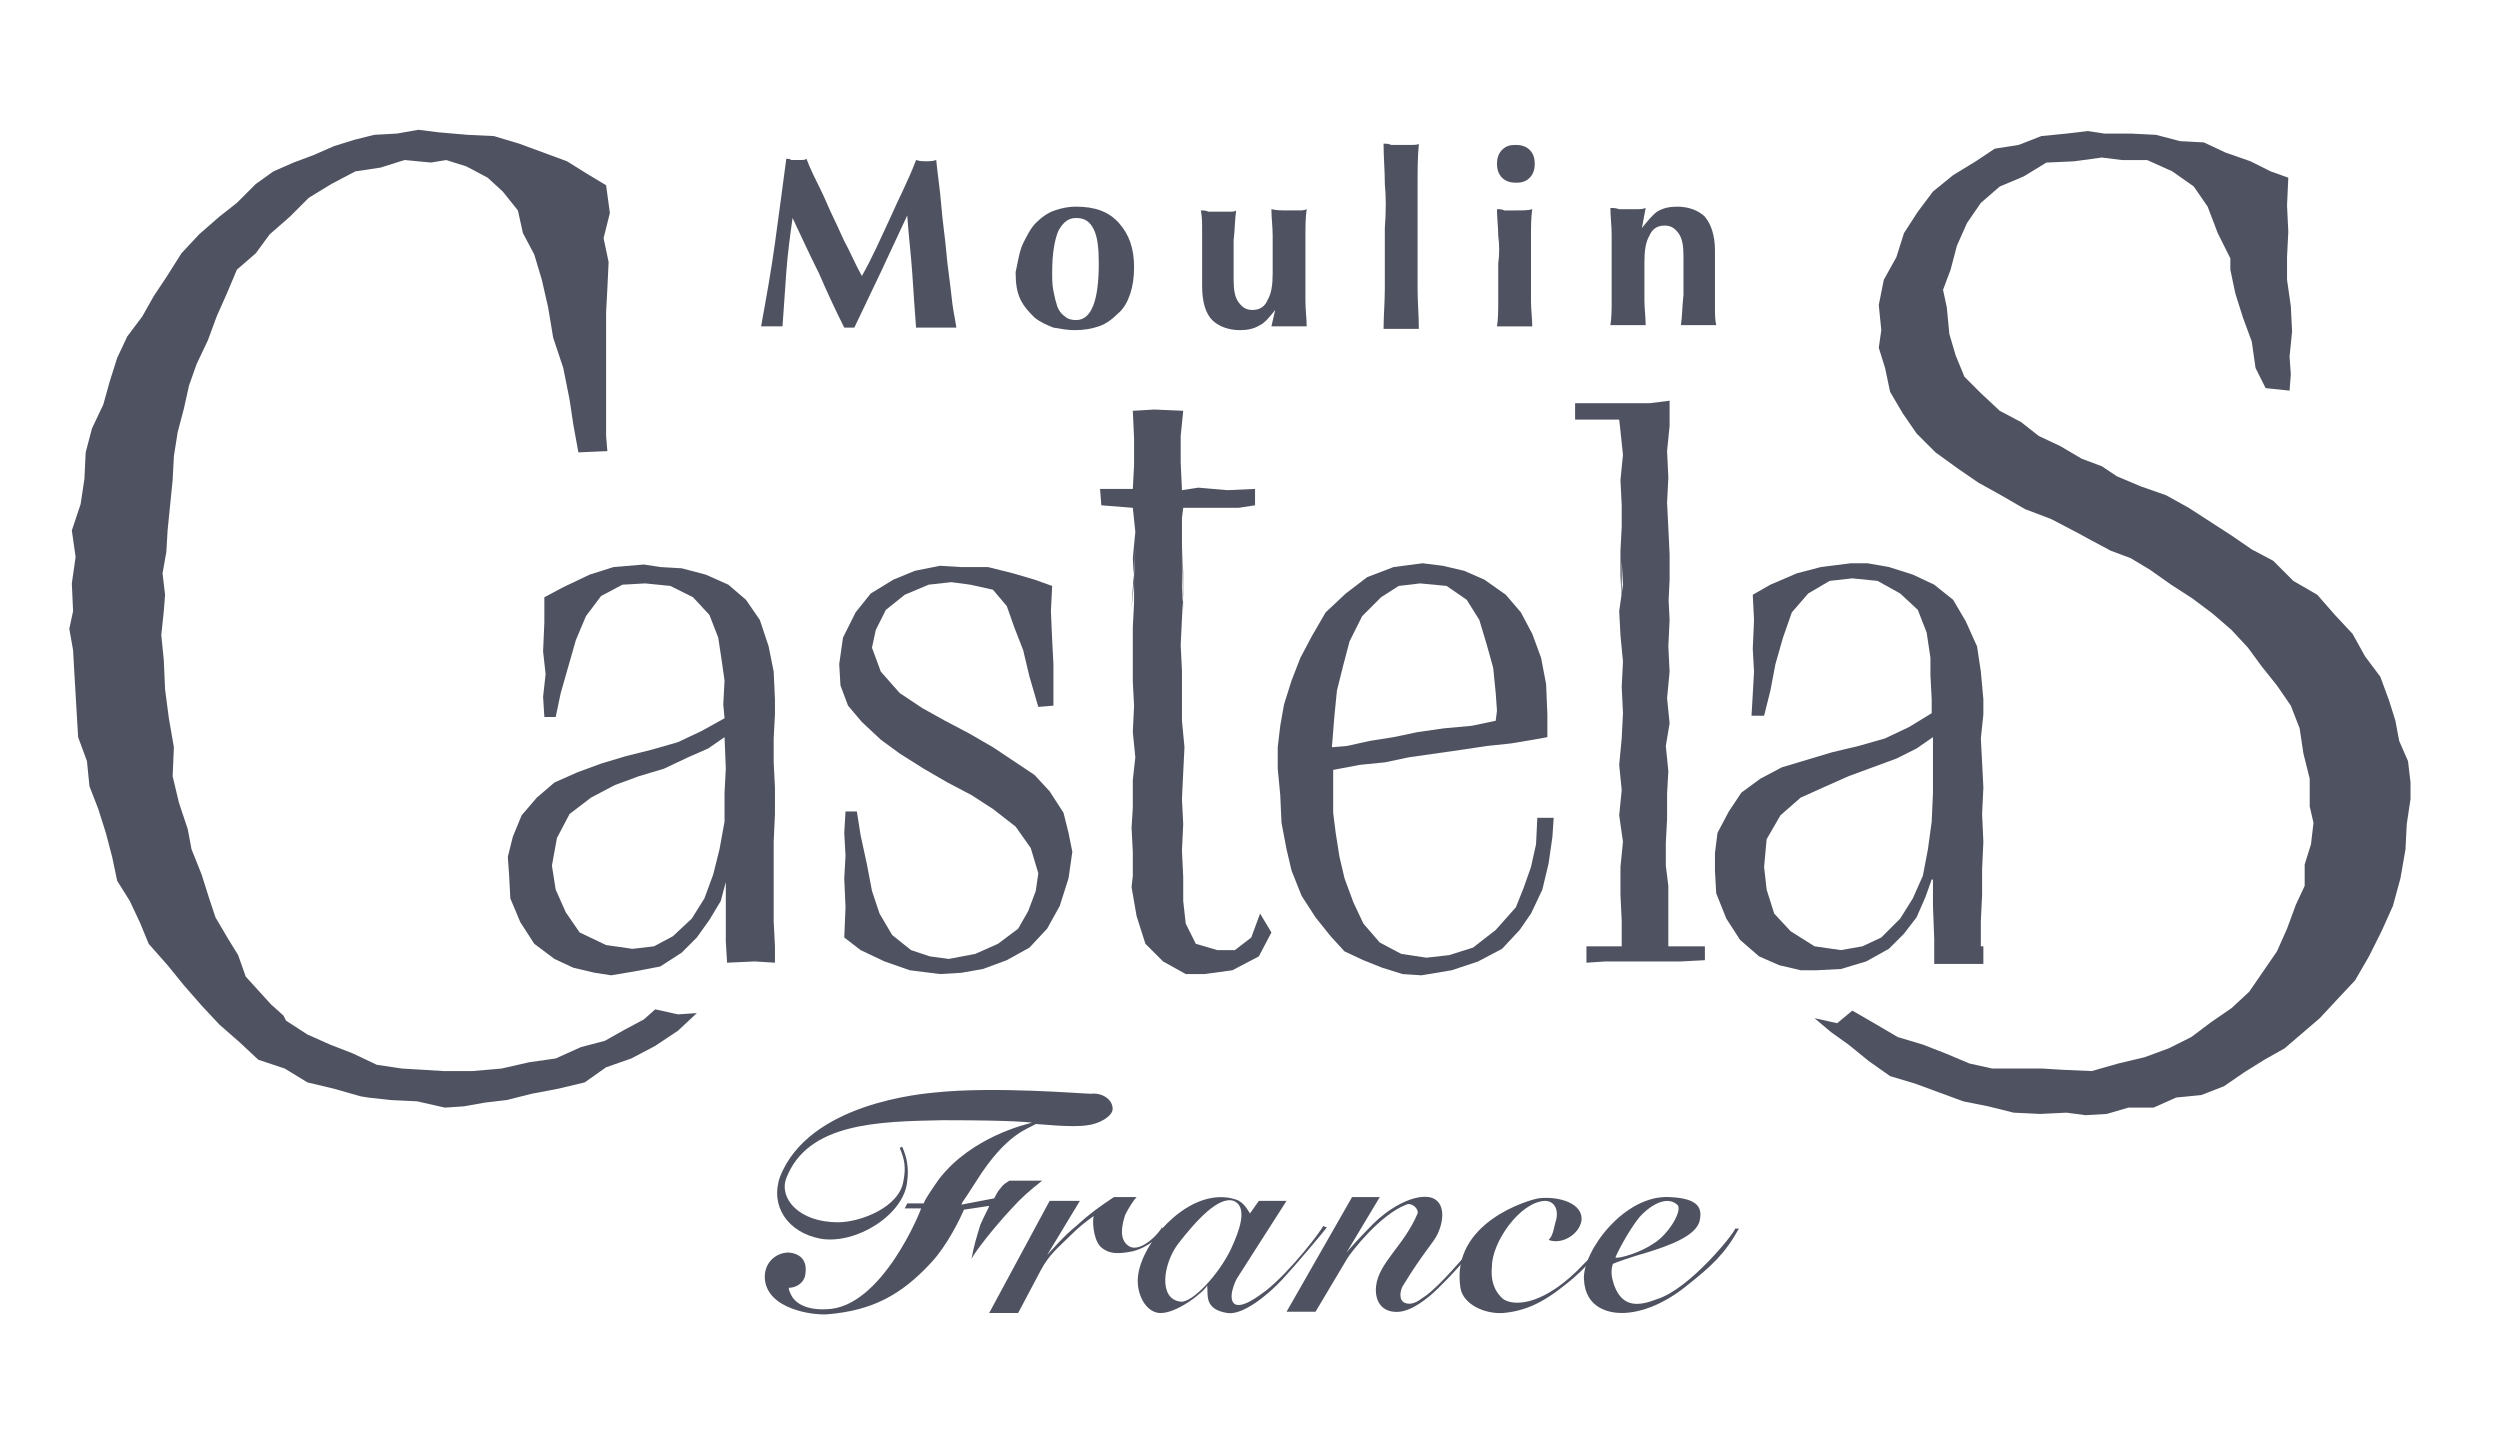 <?xml version="1.0" encoding="utf-8"?>
<!-- Generator: Adobe Illustrator 22.0.0, SVG Export Plug-In . SVG Version: 6.00 Build 0)  -->
<svg version="1.1" id="Слой_1" xmlns="http://www.w3.org/2000/svg" xmlns:xlink="http://www.w3.org/1999/xlink" x="0px" y="0px"
	 viewBox="0 0 198.4 113.4" style="enable-background:new 0 0 198.4 113.4;" xml:space="preserve">
<style type="text/css">
	.st0{fill:#4F5260;}
</style>
<g>
	<g>
		<g>
			<path class="st0" d="M57.5,62.9l0,2.3l-0.4,2.2l-0.5,2l-0.7,1.9l-1,1.6l-1.5,1.4l-1.5,0.8l-1.7,0.2l-2.1-0.3L46,74l-1.1-1.6
				l-0.8-1.8l-0.3-1.9l0.4-2.2l1-1.9l1.7-1.3l1.9-1l1.9-0.7l2-0.6l1.9-0.9l1.6-0.7l1.3-0.9l0.1,2.5L57.5,62.9z M57.7,76.4l2.2-0.1
				l1.6,0.1l0-1.3l0,0l-0.1-2l0-2.1l0-2l0-2.2l0.1-2.2l0-2.1l-0.1-2l0-1.9l0.1-1.9v-1.2l-0.1-2.2l-0.4-2l-0.7-2.1l-1.1-1.6l-1.4-1.2
				L56,45.6l-1.9-0.5L52.4,45l-1.3-0.2l-2.4,0.2l-1.9,0.6l-2.1,1l-1.5,0.8l0,2l-0.1,2.3l0.2,1.8l-0.2,1.8l0.1,1.6l0.9,0l0.4-1.9
				l0.6-2.1l0.6-2.1l0.8-1.9l1.2-1.6l1.7-0.9l1.8-0.1l2,0.2l1.8,0.9l1.3,1.4l0.7,1.8l0.3,2l0.2,1.4l-0.1,1.9l0.1,1.1l-1.8,1
				l-1.9,0.9l-2.1,0.6L49.7,60l-2,0.6l-1.9,0.7L44,62.1l-1.4,1.2l-1.2,1.4l-0.7,1.7L40.3,68l0.1,1.4l0.1,1.9l0.8,1.9l1.1,1.7
				l1.6,1.2l1.5,0.7l1.7,0.4l1.3,0.2l1.8-0.3l2.1-0.4l1.7-1.1l1.2-1.2l1-1.4l0.9-1.5l0.4-1.5l0,0l0,2.1v2.6L57.7,76.4z"/>
			<path class="st0" d="M82.4,56.1l-0.7-2.4l-0.5-2.1l-0.7-1.8l-0.6-1.7l-1.1-1.3L77,46.4l-1.5-0.2l-1.8,0.2l-1.9,0.8l-1.5,1.2
				L69.5,50l-0.3,1.4l0.7,1.9l1.5,1.7l1.8,1.2l1.8,1l1.9,1l1.9,1.1l1.5,1l1.8,1.2l1.2,1.3l1.1,1.7l0.4,1.6l0.3,1.5l-0.3,2.1
				l-0.7,2.2l-1,1.8l-1.4,1.5l-1.8,1L78,76.9l-1.7,0.3l-1.7,0.1l-2.4-0.3l-2-0.7l-1.9-0.9L67,74.4l0.1-2.4l-0.1-2.3l0.1-1.8
				l-0.1-1.8l0.1-1.7l0.9,0l0.3,1.9l0.5,2.3l0.4,2.1l0.6,1.8l1,1.7l1.5,1.2l1.5,0.5l1.5,0.2l2.1-0.4l1.8-0.8l1.6-1.2l0.8-1.4
				l0.6-1.6l0.2-1.4l-0.6-2l-1.2-1.7l-1.8-1.4l-1.7-1.1l-1.9-1l-1.9-1.1l-1.9-1.2l-1.5-1.1l-1.5-1.4l-1.1-1.3l-0.6-1.6l-0.1-1.7
				l0.3-2.1l1-2l1.2-1.5l1.8-1.1l1.7-0.7l2-0.4l1.6,0.1l2.2,0l2,0.5l1.7,0.5l1.4,0.5l-0.1,2l0.1,2.3l0.1,1.9l0,1.8l0,1.5L82.4,56.1z
				"/>
			<path class="st0" d="M105.7,59.3l0.2-2.5l0.2-2l0.5-2l0.5-1.9l1-2l1.5-1.5l1.4-0.9l1.7-0.2l2.1,0.2l1.6,1.1l1,1.6l0.6,2l0.5,1.8
				l0.2,2l0.1,1.4l-0.1,0.8l-1.9,0.4l-2.2,0.2l-2.1,0.3l-1.9,0.4l-1.9,0.3l-1.8,0.4L105.7,59.3z M122.8,58.5l0-1.8l-0.1-2.4
				l-0.4-2.1l-0.7-1.9l-0.9-1.7l-1.2-1.4l-1.7-1.2l-1.6-0.7l-1.7-0.4l-1.6-0.2l-2.3,0.3l-2.1,0.8l-1.7,1.3l-1.6,1.5l-1.1,1.9
				l-0.9,1.7l-0.7,1.8l-0.6,1.9l-0.3,1.7l-0.2,1.7l0,1.7l0.2,2.1l0.1,2.2l0.4,2.1l0.4,1.7l0.8,2l1.1,1.7l1.2,1.5l1.1,1.2l1.5,0.7
				l1.5,0.6l1.6,0.5l1.5,0.1l2.4-0.4l2.1-0.7l1.9-1l1.4-1.5l0.9-1.3l0.9-1.9l0.5-2.1l0.3-2.1l0.1-1.5l-1.3,0l-0.1,2.1l-0.4,1.8
				l-0.6,1.7l-0.6,1.5l-1.6,1.8l-1.8,1.4l-1.9,0.6l-1.8,0.2l-2-0.3l-1.7-0.9l-1.3-1.5l-0.8-1.7l-0.7-1.9l-0.4-1.7l-0.3-1.9l-0.2-1.6
				l0-1.7l0-1.6l0-0.1l2.1-0.4l2-0.2l1.9-0.4l2.1-0.3l2.1-0.3l2-0.3l1.9-0.2l1.8-0.3L122.8,58.5z"/>
			<path class="st0" d="M128.5,33.3l-2.2,0l-1.3,0l0-1.3l1.8,0l2.3,0l1.8,0l1.6-0.2l0,2l-0.2,2l0.1,2.1l-0.1,2l0.1,2l0.1,2.1l0,2
				l-0.1,2.1l0-5l0.1,2l-0.1,2.1l0.1,2l-0.1,2.1l0.1,2l-0.2,2.1l0.2,2l-0.3,1.8l0.2,2l-0.1,1.8v2l-0.1,1.9l0,1.8l0.2,1.6l0,1.9
				l0,1.9l0,1l2.9,0v1.1l-1.9,0.1l-2.3,0l-1.9,0l-1.8,0l-1.5,0.1v-1.3l2.8,0l0-2l-0.1-2.1l0-2.2l0.2-2l-0.3-2.1l0.2-2l-0.2-2
				l0.2-2.1l0.1-2l-0.1-2.1l0.1-2l-0.2-2.1l-0.1-1.9l0.3-2.1l-0.1-1.9l0,4.9l0-1.9l-0.1-1.8l0-2l0.1-1.9l0-1.7l-0.1-2l0.2-2
				l-0.2-1.9L128.5,33.3z"/>
			<path class="st0" d="M153.4,62.9l-0.1,2.3l-0.3,2.2l-0.4,2.1l-0.8,1.8l-1,1.6l-1.5,1.5l-1.5,0.7l-1.7,0.3l-2.1-0.3l-1.9-1.2
				l-1.3-1.4l-0.6-1.9l-0.2-1.8l0.2-2.2l1.1-1.9l1.6-1.4l2-0.9l1.8-0.8l1.9-0.7l1.9-0.7l1.6-0.8l1.3-0.9l0,2.5L153.4,62.9z
				 M153.5,76.5l2.3,0l1.6,0l0-1.4h-0.2l0-2l0.1-2.1l0-2l0.1-2.2l-0.1-2.2l0.1-2.1l-0.1-2l-0.1-1.9l0.2-1.9l0-1.2l-0.2-2.2l-0.3-2
				l-0.9-2l-1-1.7l-1.5-1.2l-1.7-0.8l-1.9-0.6l-1.7-0.3l-1.3,0l-2.4,0.3l-1.9,0.5l-2.1,0.9l-1.4,0.8l0.1,2l-0.1,2.3l0.1,1.8
				l-0.1,1.8l-0.1,1.7l1,0l0.5-2l0.4-2.1l0.6-2.1l0.7-2l1.3-1.5l1.7-1l1.8-0.2l2,0.2l1.8,1l1.4,1.3l0.7,1.8l0.3,2l0,1.4l0.1,1.9v1.1
				l-1.8,1.1l-1.9,0.9l-2.1,0.6l-2.1,0.5l-2,0.6l-2,0.6l-1.7,0.9l-1.5,1.1l-1,1.5l-0.9,1.7l-0.2,1.6l0,1.4l0.1,1.8l0.8,2l1.1,1.7
				l1.5,1.3l1.6,0.7l1.7,0.4l1.3,0l1.9-0.1l2-0.6l1.8-1l1.2-1.2l1-1.3l0.7-1.6l0.5-1.4l0.1,0l0,2.1l0.1,2.6L153.5,76.5z"/>
			<path class="st0" d="M147,80.2l1.9,1.1l1.7,1l2,0.6l1.8,0.7l1.9,0.8l1.8,0.4l2,0l2,0l1.6,0.1l2.3,0.1l2.1-0.6l2.1-0.5l1.9-0.7
				l1.8-0.9l1.6-1.2l1.6-1.1l1.4-1.3l1.1-1.6l1.1-1.6l0.8-1.8l0.7-1.9l0.7-1.5l0-1.7l0.5-1.6l0.2-1.7l-0.3-1.3l0-2.2l-0.5-2l-0.3-2
				l-0.7-1.8l-1.1-1.6l-1.2-1.5l-1.1-1.5l-1.3-1.4l-1.5-1.3l-1.6-1.2l-1.7-1.1l-1.7-1.2l-1.5-0.9l-1.6-0.6l-1.5-0.8l-1.1-0.6
				l-2.1-1.1l-2.1-0.8l-1.9-1.1l-1.8-1l-1.6-1.1l-1.8-1.3l-1.5-1.5l-1.1-1.6l-1-1.7l-0.4-1.9l-0.5-1.6l0.2-1.4l-0.2-2l0.4-2l1-1.8
				l0.6-1.9l1.1-1.7l1.2-1.6l1.6-1.3l1.8-1.1l1.5-1l1.9-0.3l1.8-0.7l2-0.2l1.7-0.2l1.3,0.2l2.1,0l2,0.1l1.9,0.5l1.9,0.1l1.7,0.8
				l2,0.7l1.6,0.8l1.4,0.5l-0.1,2.2l0.1,2.1l-0.1,2l0,1.8l0.3,2.1l0.1,2l-0.2,2l0.1,1.4l-0.1,1.3l-1.9-0.2l-0.8-1.6l-0.3-2.1
				l-0.7-1.9l-0.6-1.9l-0.4-1.9l0-0.9l-1-2l-0.8-2.1l-1.1-1.6l-1.7-1.2l-2-0.9l-2,0l-1.6-0.2l-2.2,0.3l-2.2,0.1l-1.8,1.1l-1.9,0.8
				l-1.5,1.3l-1.1,1.6l-0.8,1.8l-0.5,1.9l-0.6,1.6l0.3,1.4l0.2,2.1l0.5,1.7l0.7,1.7l1.3,1.3l1.5,1.4l1.7,0.9l1.4,1.1l1.7,0.8l1.7,1
				l1.6,0.6l1.2,0.8l1.9,0.8l2,0.7l1.8,1l1.7,1.1l1.7,1.1l1.6,1.1l1.7,0.9l1.6,1.6l1.9,1.1l1.4,1.6l1.4,1.5l1,1.8l1.2,1.6l0.7,1.9
				l0.5,1.6l0.3,1.6l0.7,1.6l0.2,1.7l0,1.3l-0.3,2l-0.1,2l-0.4,2.3l-0.6,2.2l-0.9,2l-1,2l-1.1,1.9l-1.5,1.6l-1.3,1.4l-1.4,1.2
				l-1.4,1.2l-1.6,0.9l-1.6,1l-1.6,1.1l-1.8,0.7l-2,0.2l-1.8,0.8l-2,0l-1.7,0.5l-1.7,0.1l-1.5-0.2l-2.1,0.1l-2.1-0.1l-2-0.5l-2-0.4
				l-1.9-0.7l-1.9-0.7l-2-0.6l-1.7-1.2l-1.6-1.3l-1.4-1l-1.3-1.1l1.8,0.4L147,80.2z"/>
			<polygon class="st0" points="28.6,87 26.5,86.4 24.4,85.9 22.6,84.8 20.5,84.1 19,82.7 17.4,81.3 16,79.8 14.6,78.2 13.3,76.6 
				11.8,74.9 11.1,73.2 10.3,71.5 9.3,69.9 8.9,68 8.4,66.1 7.8,64.2 7.1,62.4 6.9,60.4 6.2,58.5 6.1,56.8 6,55.1 5.9,53.4 
				5.8,51.6 5.5,49.9 5.8,48.5 5.7,46.3 6,44.2 5.7,42.1 6.4,40 6.7,38 6.8,35.9 7.3,34 8.2,32.1 8.7,30.3 9.3,28.4 10.1,26.7 
				11.3,25.1 12.2,23.5 13.2,22 14.4,20.1 15.8,18.6 17.4,17.2 18.8,16.1 20.3,14.6 21.7,13.6 23.3,12.9 24.9,12.3 26.5,11.6 
				28.1,11.1 29.7,10.7 31.5,10.6 33.2,10.3 34.8,10.5 37.1,10.7 39.2,10.8 41.2,11.4 43.1,12.1 45,12.8 46.6,13.8 48.1,14.7 
				48.4,16.9 47.9,18.9 48.3,20.8 48.2,22.9 48.1,24.8 48.1,27 48.1,29.1 48.1,31.2 48.1,32.7 48.1,34.6 48.2,35.8 45.9,35.9 
				45.5,33.7 45.2,31.7 44.7,29.2 43.9,26.8 43.5,24.4 43,22.2 42.4,20.2 41.5,18.5 41.1,16.7 39.9,15.2 38.7,14.1 37,13.2 
				35.4,12.7 34.2,12.9 32.1,12.7 30.2,13.3 28.2,13.6 26.3,14.6 24.5,15.7 23,17.2 21.4,18.6 20.3,20.1 18.8,21.4 18,23.3 
				17.2,25.1 16.5,27 15.6,28.9 15,30.6 14.6,32.4 14.1,34.3 13.8,36.2 13.7,38.1 13.5,40.1 13.3,42.1 13.2,43.8 12.9,45.5 
				13.1,47.2 13,48.5 12.8,50.4 13,52.4 13.1,54.7 13.4,57 13.8,59.3 13.7,61.6 14.2,63.7 14.9,65.8 15.2,67.4 16,69.4 16.6,71.3 
				17.1,72.8 18.1,74.5 18.9,75.8 19.5,77.5 20.5,78.6 21.5,79.7 22.5,80.6 22.7,81 24.4,82.1 26.2,82.9 28,83.6 29.9,84.5 
				31.9,84.8 33.6,84.9 35.2,85 37.5,85 39.8,84.8 42,84.3 44.1,84 46.1,83.1 48,82.6 49.6,81.7 51.1,80.9 52,80.1 53.8,80.5 
				55.3,80.4 53.8,81.8 52,83 50.1,84 48.1,84.7 46.4,85.9 44.3,86.4 42.2,86.8 40.2,87.3 38.5,87.5 36.8,87.8 35.3,87.9 33.1,87.4 
				31,87.3 29.2,87.1 			"/>
			<polygon class="st0" points="100,72.5 99.3,74.4 98,75.4 96.6,75.4 94.9,74.9 94.1,73.3 93.9,71.5 93.9,69.6 93.8,67.5 
				93.9,65.4 93.8,63.4 93.9,61.3 94,59.3 93.8,57.2 93.8,55.3 93.8,53.2 93.7,51.2 93.8,49.1 93.9,47.2 93.9,45.4 93.8,43.3 
				93.9,48.4 93.8,46.6 93.8,44.6 93.8,43 93.8,41.1 93.9,40.3 96,40.3 98.3,40.3 99.6,40.1 99.6,38.8 97.4,38.9 95.1,38.7 
				93.8,38.9 93.7,36.7 93.7,34.6 93.9,32.6 91.6,32.5 89.9,32.6 90,34.8 90,36.9 89.9,38.8 87.3,38.8 87.4,40.1 89.9,40.3 
				90.1,42.2 89.9,44.3 90,46.2 89.8,48.3 90.1,43.5 90,45.6 90,47.8 89.9,49.8 89.9,52 89.9,54.1 90,56 89.9,58.1 90.1,60.1 
				89.9,61.9 89.9,64.1 89.8,65.7 89.9,67.6 89.9,69.5 89.8,70.4 90.2,72.7 90.9,74.9 92.3,76.3 94.1,77.3 95.6,77.3 97.8,77 
				99.9,75.9 100.9,74 			"/>
		</g>
		<g>
			<path class="st0" d="M62.4,21.6c-0.1,1.4-0.2,2.9-0.3,4.3c-0.2,0-0.3,0-0.5,0c-0.2,0-0.3,0-0.4,0c-0.2,0-0.3,0-0.4,0
				c-0.1,0-0.3,0-0.4,0c0.4-2.2,0.8-4.4,1.1-6.6c0.3-2.2,0.6-4.4,0.9-6.7c0.1,0,0.3,0,0.4,0.1c0.1,0,0.2,0,0.4,0c0.1,0,0.2,0,0.4,0
				c0.1,0,0.3,0,0.4-0.1c0.3,0.8,0.7,1.6,1.1,2.4c0.4,0.8,0.7,1.6,1.1,2.4c0.4,0.8,0.7,1.6,1.1,2.3c0.4,0.8,0.7,1.5,1.1,2.2
				c0.8-1.4,1.5-3,2.2-4.5c0.7-1.6,1.5-3.1,2.1-4.7c0.3,0.1,0.6,0.1,0.8,0.1c0.2,0,0.5,0,0.8-0.1c0.1,1.1,0.3,2.3,0.4,3.6
				c0.1,1.3,0.3,2.5,0.4,3.7c0.1,1.2,0.3,2.4,0.4,3.4c0.1,1.1,0.3,1.9,0.4,2.6c-0.3,0-0.5,0-0.8,0c-0.3,0-0.5,0-0.8,0
				c-0.3,0-0.5,0-0.8,0c-0.3,0-0.5,0-0.8,0c-0.1-1.3-0.2-2.8-0.3-4.3c-0.1-1.5-0.3-3.1-0.4-4.6h0c-0.7,1.5-1.4,3-2.1,4.5
				c-0.7,1.5-1.4,2.9-2.1,4.4c-0.1,0-0.1,0-0.2,0c-0.1,0-0.1,0-0.2,0c-0.1,0-0.1,0-0.2,0c-0.1,0-0.1,0-0.2,0c-0.7-1.4-1.4-2.9-2-4.3
				c-0.7-1.4-1.4-2.9-2.1-4.4h0C62.7,18.7,62.5,20.2,62.4,21.6z"/>
			<path class="st0" d="M81.2,19.3c0.3-0.6,0.6-1.2,1-1.6c0.4-0.4,0.9-0.8,1.5-1c0.6-0.2,1.1-0.3,1.7-0.3c1.5,0,2.6,0.4,3.4,1.3
				c0.8,0.9,1.2,2,1.2,3.5c0,0.8-0.1,1.5-0.3,2.1c-0.2,0.6-0.5,1.2-1,1.6c-0.4,0.4-0.9,0.8-1.5,1c-0.6,0.2-1.2,0.3-1.9,0.3
				c-0.6,0-1.1-0.1-1.7-0.2c-0.5-0.2-1-0.4-1.5-0.8c-0.4-0.4-0.8-0.8-1.1-1.4c-0.3-0.6-0.4-1.3-0.4-2.2
				C80.8,20.7,80.9,19.9,81.2,19.3z M86.8,18.2c-0.3-0.6-0.7-0.9-1.4-0.9c-0.6,0-1,0.3-1.4,1c-0.3,0.7-0.5,1.8-0.5,3.3
				c0,0.5,0,1,0.1,1.5c0.1,0.5,0.2,0.9,0.3,1.2c0.1,0.3,0.3,0.6,0.6,0.8c0.2,0.2,0.5,0.3,0.9,0.3c1.2,0,1.8-1.5,1.8-4.5
				C87.2,19.7,87.1,18.8,86.8,18.2z"/>
			<path class="st0" d="M101.2,24.6c-0.4,0.5-0.8,1-1.2,1.2c-0.5,0.3-1,0.4-1.6,0.4c-0.9,0-1.7-0.3-2.2-0.8
				c-0.5-0.5-0.8-1.4-0.8-2.7c0-0.7,0-1.2,0-1.7c0-0.5,0-1,0-1.5c0-0.4,0-0.9,0-1.3c0-0.5,0-1-0.1-1.5c0.2,0,0.4,0,0.6,0.1
				c0.3,0,0.5,0,0.8,0c0.3,0,0.5,0,0.8,0c0.3,0,0.5,0,0.6-0.1c-0.1,0.7-0.1,1.5-0.2,2.4c0,0.9,0,2,0,3.1c0,0.8,0.1,1.4,0.4,1.8
				c0.3,0.4,0.6,0.6,1.1,0.6c0.6,0,1-0.3,1.2-0.8c0.3-0.5,0.4-1.2,0.4-2.1v-0.8c0-0.8,0-1.5,0-2.2c0-0.7-0.1-1.4-0.1-2.1
				c0.4,0.1,0.8,0.1,1.4,0.1c0.3,0,0.6,0,0.8,0c0.2,0,0.4,0,0.6-0.1c-0.1,0.7-0.1,1.4-0.1,2.1c0,0.7,0,1.4,0,2.2v0.8
				c0,0.8,0,1.5,0,2.2c0,0.7,0.1,1.4,0.1,2c-0.2,0-0.4,0-0.7,0c-0.2,0-0.4,0-0.7,0c-0.2,0-0.4,0-0.7,0c-0.2,0-0.5,0-0.7,0
				L101.2,24.6L101.2,24.6z"/>
			<path class="st0" d="M109.9,14.6c0-1.1-0.1-2.1-0.1-3.2c0.2,0,0.4,0,0.6,0.1c0.3,0,0.5,0,0.8,0c0.3,0,0.5,0,0.8,0
				c0.3,0,0.5,0,0.6-0.1c-0.1,1.1-0.1,2.2-0.1,3.2c0,1.1,0,2.2,0,3.5v1.3c0,1.3,0,2.4,0,3.5c0,1.1,0.1,2.1,0.1,3.2
				c-0.2,0-0.4,0-0.6,0c-0.3,0-0.5,0-0.8,0c-0.3,0-0.5,0-0.8,0c-0.3,0-0.5,0-0.6,0c0-1,0.1-2.1,0.1-3.2c0-1.1,0-2.2,0-3.5v-1.3
				C110,16.8,110,15.6,109.9,14.6z"/>
			<path class="st0" d="M119.2,11.9c0.3-0.3,0.6-0.4,1.1-0.4c0.4,0,0.8,0.1,1.1,0.4c0.3,0.3,0.4,0.7,0.4,1.1s-0.1,0.8-0.4,1.1
				c-0.3,0.3-0.6,0.4-1.1,0.4c-0.4,0-0.8-0.1-1.1-0.4c-0.3-0.3-0.4-0.7-0.4-1.1S118.9,12.2,119.2,11.9z M118.9,18.7
				c0-0.7-0.1-1.4-0.1-2.1c0.2,0,0.4,0,0.6,0.1c0.2,0,0.5,0,0.8,0c0.6,0,1.1,0,1.4-0.1c-0.1,0.7-0.1,1.4-0.1,2.1c0,0.7,0,1.4,0,2.2
				v0.8c0,0.8,0,1.5,0,2.2c0,0.7,0.1,1.4,0.1,2c-0.2,0-0.4,0-0.6,0c-0.2,0-0.5,0-0.8,0c-0.3,0-0.6,0-0.8,0c-0.2,0-0.4,0-0.6,0
				c0.1-0.6,0.1-1.3,0.1-2c0-0.7,0-1.4,0-2.2v-0.8C119,20.2,119,19.4,118.9,18.7z"/>
			<path class="st0" d="M130.3,18.1c0.4-0.5,0.8-1,1.2-1.3c0.5-0.3,1-0.4,1.6-0.4c0.9,0,1.7,0.3,2.2,0.8c0.5,0.6,0.8,1.5,0.8,2.7
				c0,0.7,0,1.2,0,1.7c0,0.5,0,1,0,1.5c0,0.4,0,0.9,0,1.3c0,0.5,0,1,0.1,1.4c-0.2,0-0.4,0-0.6,0c-0.3,0-0.5,0-0.8,0
				c-0.3,0-0.5,0-0.8,0c-0.3,0-0.5,0-0.6,0c0.1-0.7,0.1-1.5,0.2-2.4c0-0.9,0-1.9,0-3.1c0-0.8-0.1-1.4-0.4-1.8
				c-0.3-0.4-0.6-0.6-1.1-0.6c-0.6,0-1,0.3-1.2,0.8c-0.3,0.5-0.4,1.2-0.4,2.1v0.8c0,0.8,0,1.5,0,2.2c0,0.7,0.1,1.4,0.1,2
				c-0.2,0-0.4,0-0.6,0c-0.2,0-0.5,0-0.8,0c-0.3,0-0.6,0-0.8,0c-0.2,0-0.4,0-0.6,0c0.1-0.6,0.1-1.3,0.1-2c0-0.7,0-1.4,0-2.2v-0.8
				c0-0.8,0-1.5,0-2.2c0-0.7-0.1-1.4-0.1-2.1c0.2,0,0.4,0,0.7,0.1c0.2,0,0.4,0,0.7,0s0.4,0,0.7,0c0.2,0,0.5,0,0.7-0.1L130.3,18.1
				L130.3,18.1z"/>
		</g>
	</g>
	<g>
		<path class="st0" d="M78.9,95.1c0.1-0.2,0.3-0.6,0.5-0.8c0.2-0.3,0.4-0.4,0.7-0.6h2.6c-1,0.8-1.6,1.3-2.5,2.3
			c-1.3,1.4-2.8,3.3-3.1,3.9c0.2-1.1,0.4-1.7,0.7-2.7c0.3-0.7,0.7-1.4,0.7-1.5l-2,0.3c-0.3,0.7-1.3,2.8-2.6,4.2
			c-2.4,2.6-4.7,3.8-8.2,4.1c-1.2,0.1-4.8-0.4-5-2.8c-0.1-1.2,0.8-2.1,1.9-2.1c1,0.1,1.5,0.7,1.3,1.8c-0.1,0.6-0.7,1-1.3,1
			c0,0.2,0.1,0.4,0.2,0.6c0.2,0.4,0.9,1.2,2.8,1.1c4.4-0.1,7.5-7.9,7.5-8h-1.3l0.2-0.4h1.3c0.1-0.1-0.2,0.1,1.2-1.9
			c2.6-3.4,7-4.4,7.4-4.5c-0.1,0-0.8-0.2-7.1-0.2c-5.1,0.1-10.7,0.2-12.4,4.6c-0.6,1.6,1,3.5,4.1,3.5c1.8,0,4.9-1.2,5.2-3.3
			c0.2-1,0.1-1.7-0.3-2.6l0.2-0.1c0.1,0.3,0.6,1.2,0.4,2.7c-0.2,2.7-4.1,5.1-6.9,4.6c-2.6-0.5-4-2.6-3.2-4.9
			c2.3-5.9,11.4-6.6,12.3-6.7c4.8-0.5,11.7,0.1,12.4,0.1c0.8-0.1,1.7,0.4,1.7,1.2c0,0.6-1.1,1.2-2,1.3c-1.3,0.2-3.8-0.1-4.1-0.1
			c-0.6,0.4-2.3,0.7-4.7,4.5c-1.2,1.9-1.1,1.6-1.2,1.9L78.9,95.1z"/>
		<path class="st0" d="M83.3,95.3h2.4l-2.6,4.3c0.2-0.2,1.3-1.5,2.3-2.3c1.1-1,1.8-1.5,3-2.3h1.8c-0.2,0.2-0.6,0.8-0.9,1.4
			c-0.3,0.9-0.5,2,0.3,2.5c1,0.6,2.6-1.3,2.6-1.5l0.2,0.2c-0.3,0.5-1.3,1.4-2.5,1.7c-1,0.2-1.9,0.3-2.6-0.4
			c-0.6-0.7-0.6-2.2-0.5-2.4C86.1,97,85.6,97.4,85,98c-1,1-1.7,1.5-2.4,2.8l-1.8,3.4h-2.3L83.3,95.3z"/>
		<path class="st0" d="M90.3,101.4c0.2-2.8,4.2-7.4,7.8-6.2c0.6,0.2,0.9,0.8,1.1,1.1l0.7-1h2.2l-3.9,6.1c-0.2,0.3-0.8,1.7-0.2,2.1
			c0.6,0.3,1.7-0.5,2.5-1.1c2-1.6,4.4-4.8,4.5-5.1l0.3,0.1c-0.2,0.3-2.4,2.9-3.5,4.1c-1.2,1.3-3.2,2.9-4.4,2.7
			c-1.9-0.3-1.5-1.5-1.6-2.2c-0.1,0.4-2.4,2.3-3.8,2.2C90.9,104.1,90.2,102.7,90.3,101.4z M97.7,99.1c0.6-1.3,1.4-3.3,0.2-3.8
			c-1.2-0.4-3,1.6-4.4,3.4c-1.2,1.6-1.6,4.4,0.2,4.6C94.6,103.4,96.7,101.2,97.7,99.1z"/>
		<path class="st0" d="M107.3,95h2.2l-2.7,4.5c0-0.1,1.4-1.6,2.2-2.4c1.1-1.1,3-2.3,4.4-2.1c1.2,0.2,1.3,1.6,0.7,2.9
			c-0.3,0.7-1.1,1.4-2.8,4.2c-0.2,0.4-0.3,1.1,0.2,1.3c0.5,0.2,1-0.1,1.4-0.4c1.5-0.9,5.1-5.4,5.2-5.6l0.2,0.2
			c-0.1,0.1-3.1,3.8-4.9,5.3c-1,0.8-1.9,1.3-2.8,1.2c-1-0.1-1.5-0.9-1.4-2c0.2-1.9,2.2-3.2,3.3-5.8c0.1-0.4-0.5-0.9-0.9-0.7
			c-2.1,0.8-4.4,3.8-4.7,4.3l-2.5,4.2h-2.3L107.3,95z"/>
		<path class="st0" d="M115.9,102.2c-0.8-5.2,5.5-7,6.2-7.1c1.6-0.2,3.6,0.4,3.4,1.8c-0.2,1.1-1.6,1.9-2.6,1.5
			c0.4-0.4,0.4-1,0.6-1.6c0.2-0.9-0.2-1.5-0.9-1.5c-2,0.1-4.2,3.3-4.2,5.2c-0.1,1,0.1,1.9,0.9,2.6c0.9,0.6,3.3,0.5,6.4-2.8
			c1-1,1.7-1.6,2.4-2.8h0.3c-0.2,0.3-1.9,2.5-3.5,3.9c-1.9,1.6-3.4,2.6-5.6,2.8C117.8,104.3,116.1,103.5,115.9,102.2z"/>
		<path class="st0" d="M125.7,101.5c-0.1-2.2,3.2-6.7,6.8-6.5c2.2,0.1,2.6,0.8,2.4,1.8c-0.2,1.3-2.6,2.1-4.2,2.6
			c-1.1,0.3-2.5,0.8-2.7,0.9c-0.2,0.6-0.1,1.1,0.1,1.7c0.7,1.9,2.1,1.6,3.4,1.1c2.6-0.8,6.2-5.3,6.2-5.6h0.3c-1.1,2-2.2,3-4.1,4.5
			c-1.7,1.4-3.6,2.2-5.2,2.2C127.8,104.2,125.8,103.9,125.7,101.5z M131.2,98.7c1.2-0.7,2.4-2.7,1.9-3.1c-0.9-0.8-2.3,0.2-3,1
			c-0.9,1.1-1.9,3.1-1.9,3.2C128.5,99.9,130.2,99.4,131.2,98.7z"/>
	</g>
</g>
</svg>
